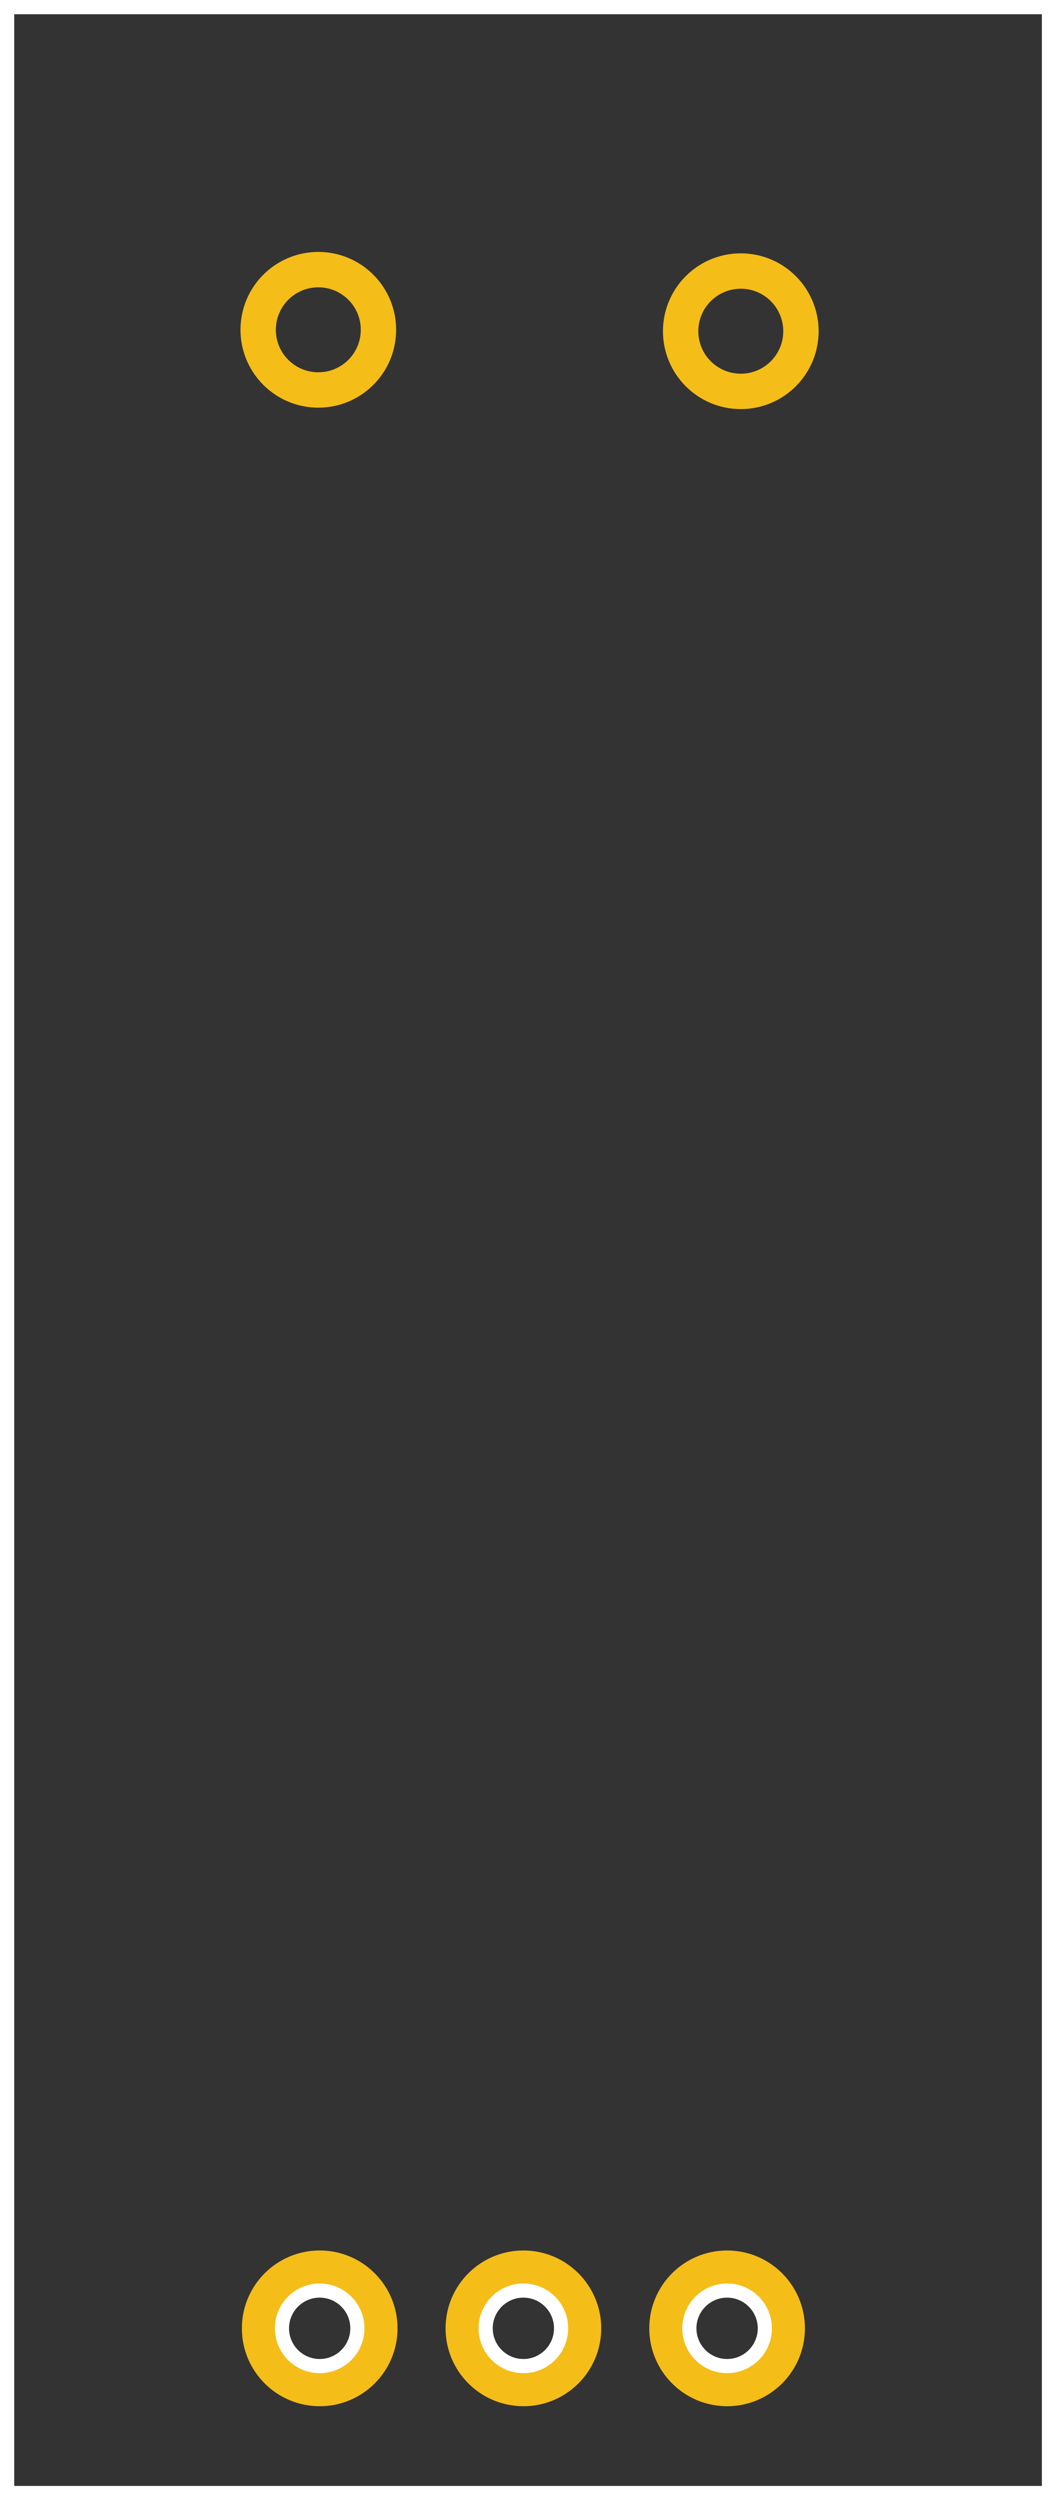 <?xml version="1.0" encoding="UTF-8" standalone="no"?>
<!-- Created with Inkscape (http://www.inkscape.org/) -->

<svg
   xmlns:dc="http://purl.org/dc/elements/1.1/"
   xmlns:cc="http://creativecommons.org/ns#"
   xmlns:rdf="http://www.w3.org/1999/02/22-rdf-syntax-ns#"
   xmlns:svg="http://www.w3.org/2000/svg"
   xmlns="http://www.w3.org/2000/svg"
   xmlns:sodipodi="http://sodipodi.sourceforge.net/DTD/sodipodi-0.dtd"
   xmlns:inkscape="http://www.inkscape.org/namespaces/inkscape"
   width="13.176mm"
   height="31.175mm"
   viewBox="0 0 13.176 31.175"
   version="1.1"
   id="svg1317"
   inkscape:version="0.92.3 (2405546, 2018-03-11)"
   sodipodi:docname="ACS712_pcb.svg">
  <rect x="0" y="0" width="13.176" height="31.175" fill="#333333" stroke="none"/>
  <defs
     id="defs1311" />
  <sodipodi:namedview
     id="base"
     pagecolor="#ffffff"
     bordercolor="#666666"
     borderopacity="1.0"
     inkscape:pageopacity="0.0"
     inkscape:pageshadow="2"
     inkscape:zoom="4.4302316"
     inkscape:cx="-19.680043"
     inkscape:cy="58.913399"
     inkscape:document-units="mm"
     inkscape:current-layer="layer1"
     showgrid="false"
     fit-margin-top="0"
     fit-margin-left="0"
     fit-margin-right="0"
     fit-margin-bottom="0"
     inkscape:window-width="1280"
     inkscape:window-height="991"
     inkscape:window-x="0"
     inkscape:window-y="4"
     inkscape:window-maximized="1" />
  <g
     inkscape:label="Camada 1"
     inkscape:groupmode="layer"
     id="layer1"
     transform="translate(-59.936,-152.145)">
    <rect
       y="152.233"
       x="60.024"
       style="fill:none;stroke:#ffffff;stroke-width:0.176;stroke-miterlimit:10"
       stroke-miterlimit="10"
       id="silkscreen"
       gorn="0.2"
       width="13"
       height="30.999" />
    <g
       id="copper0">
      <g
         gorn="0.3"
         id="copper1"
         transform="matrix(0.353,0,0,0.353,60.024,152.233)">
        <circle
           stroke-miterlimit="10"
           id="connector8pad"
           gorn="0.3.0.0"
           r="2.126"
           cx="11.051"
           cy="82"
           style="fill:none;stroke:#f5bd18;stroke-width:1.25;stroke-miterlimit:10" />
        <circle
           stroke-miterlimit="10"
           id="connector9pad"
           gorn="0.3.0.1"
           r="2.126"
           cx="18.251"
           cy="82"
           style="fill:none;stroke:#f5bd18;stroke-width:1.25;stroke-miterlimit:10" />
        <circle
           stroke-miterlimit="10"
           id="connector10pad"
           gorn="0.3.0.2"
           r="2.126"
           cx="25.451"
           cy="82"
           style="fill:none;stroke:#f5bd18;stroke-width:1.25;stroke-miterlimit:10" />
        <circle
           cy="11.401"
           cx="11.002"
           r="2.126"
           gorn="0.3.0.0"
           id="connector12pad"
           stroke-miterlimit="10"
           style="fill:none;stroke:#f5bd18;stroke-width:1.25;stroke-miterlimit:10" />
        <circle
           cy="11.451"
           cx="25.935"
           r="2.126"
           gorn="0.3.0.2"
           id="connector11pad"
           stroke-miterlimit="10"
           style="fill:none;stroke:#f5bd18;stroke-width:1.25;stroke-miterlimit:10" />
      </g>
    </g>
    <g
       transform="matrix(0.353,0,0,0.353,60.024,152.233)"
       id="g1292"
       inkscape:label="#silkscreen">
      <path
         id="path14"
         d="M 0,1.0746582e-5 V 87.87 H 36.85 V 1.0746582e-5 Z M 11.05,83.333 c -0.736,0 -1.333,-0.598 -1.333,-1.334 0,-0.736 0.597,-1.334 1.333,-1.334 0.736,0 1.333,0.598 1.333,1.334 0,0.736 -0.596,1.334 -1.333,1.334 z m 7.2,0 c -0.735,0 -1.333,-0.598 -1.333,-1.334 0,-0.736 0.598,-1.334 1.333,-1.334 0.736,0 1.333,0.598 1.333,1.334 0,0.736 -0.596,1.334 -1.333,1.334 z m 7.201,0 c -0.736,0 -1.334,-0.598 -1.334,-1.334 0,-0.736 0.598,-1.334 1.334,-1.334 0.736,0 1.334,0.598 1.334,1.334 0,0.736 -0.597,1.334 -1.334,1.334 z"
         stroke-miterlimit="10"
         style="fill:none;stroke:#ffffff;stroke-width:0.5;stroke-miterlimit:10"
         inkscape:connector-curvature="0" />
    </g>
  </g>
</svg>
